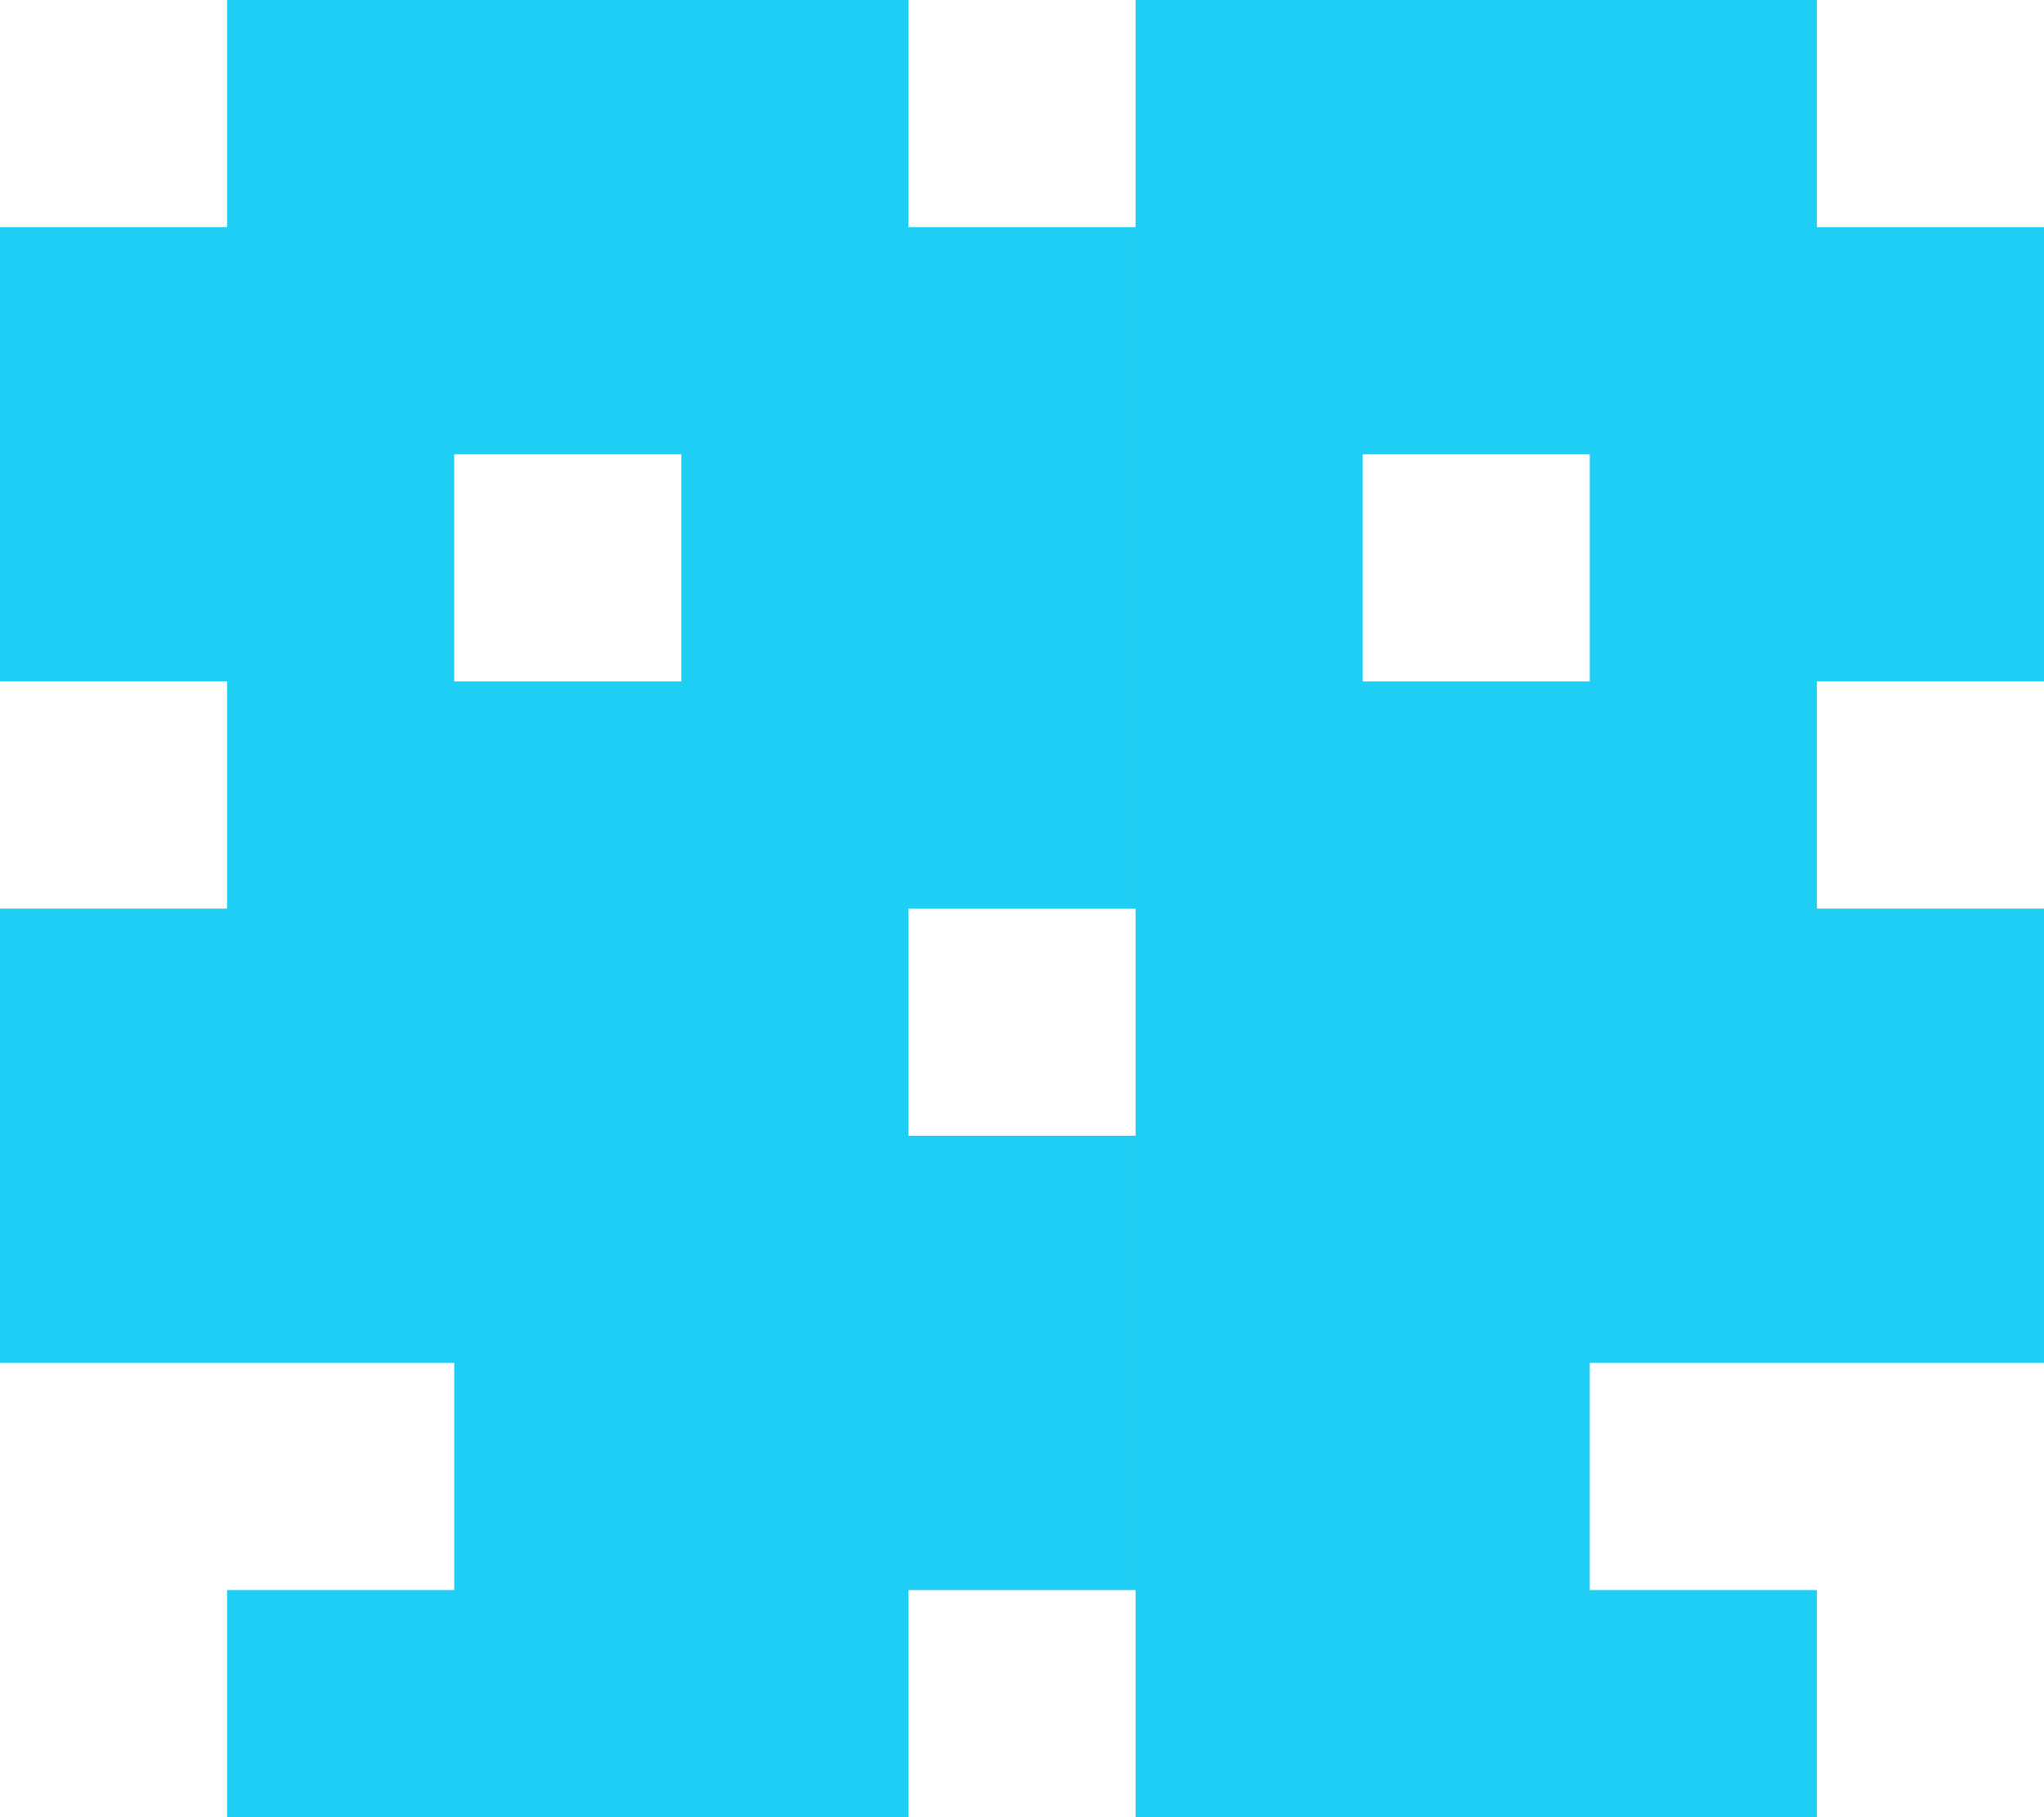 <svg width="144" height="128" fill="none" xmlns="http://www.w3.org/2000/svg"><path fill="#1FCEF4" d="M16 0h16v16H16zM32 0h16v16H32zM48 0h16v16H48zM80 0h16v16H80zM96 0h16v16H96zM112 0h16v16h-16zM0 16h16v16H0zM16 16h16v16H16zM32 16h16v16H32zM48 16h16v16H48zM64 16h16v16H64zM80 16h16v16H80zM96 16h16v16H96zM112 16h16v16h-16zM128 16h16v16h-16zM0 32h16v16H0zM16 32h16v16H16zM48 32h16v16H48zM64 32h16v16H64zM80 32h16v16H80zM112 32h16v16h-16zM128 32h16v16h-16zM16 48h16v16H16zM32 48h16v16H32zM48 48h16v16H48zM64 48h16v16H64zM80 48h16v16H80zM96 48h16v16H96zM112 48h16v16h-16zM0 64h16v16H0zM16 64h16v16H16zM112 64h16v16h-16zM128 64h16v16h-16zM0 80h16v16H0zM16 80h16v16H16zM32 80h16v16H32zM48 80h16v16H48zM64 80h16v16H64zM80 80h16v16H80zM96 80h16v16H96zM32 64h16v16H32zM48 64h16v16H48zM80 64h16v16H80zM96 64h16v16H96zM112 80h16v16h-16zM128 80h16v16h-16zM32 96h16v16H32zM48 96h16v16H48zM64 96h16v16H64zM80 96h16v16H80zM96 96h16v16H96zM48 112h16v16H48zM80 112h16v16H80zM16 112h16v16H16zM32 112h16v16H32zM96 112h16v16H96zM112 112h16v16h-16z"/></svg>
